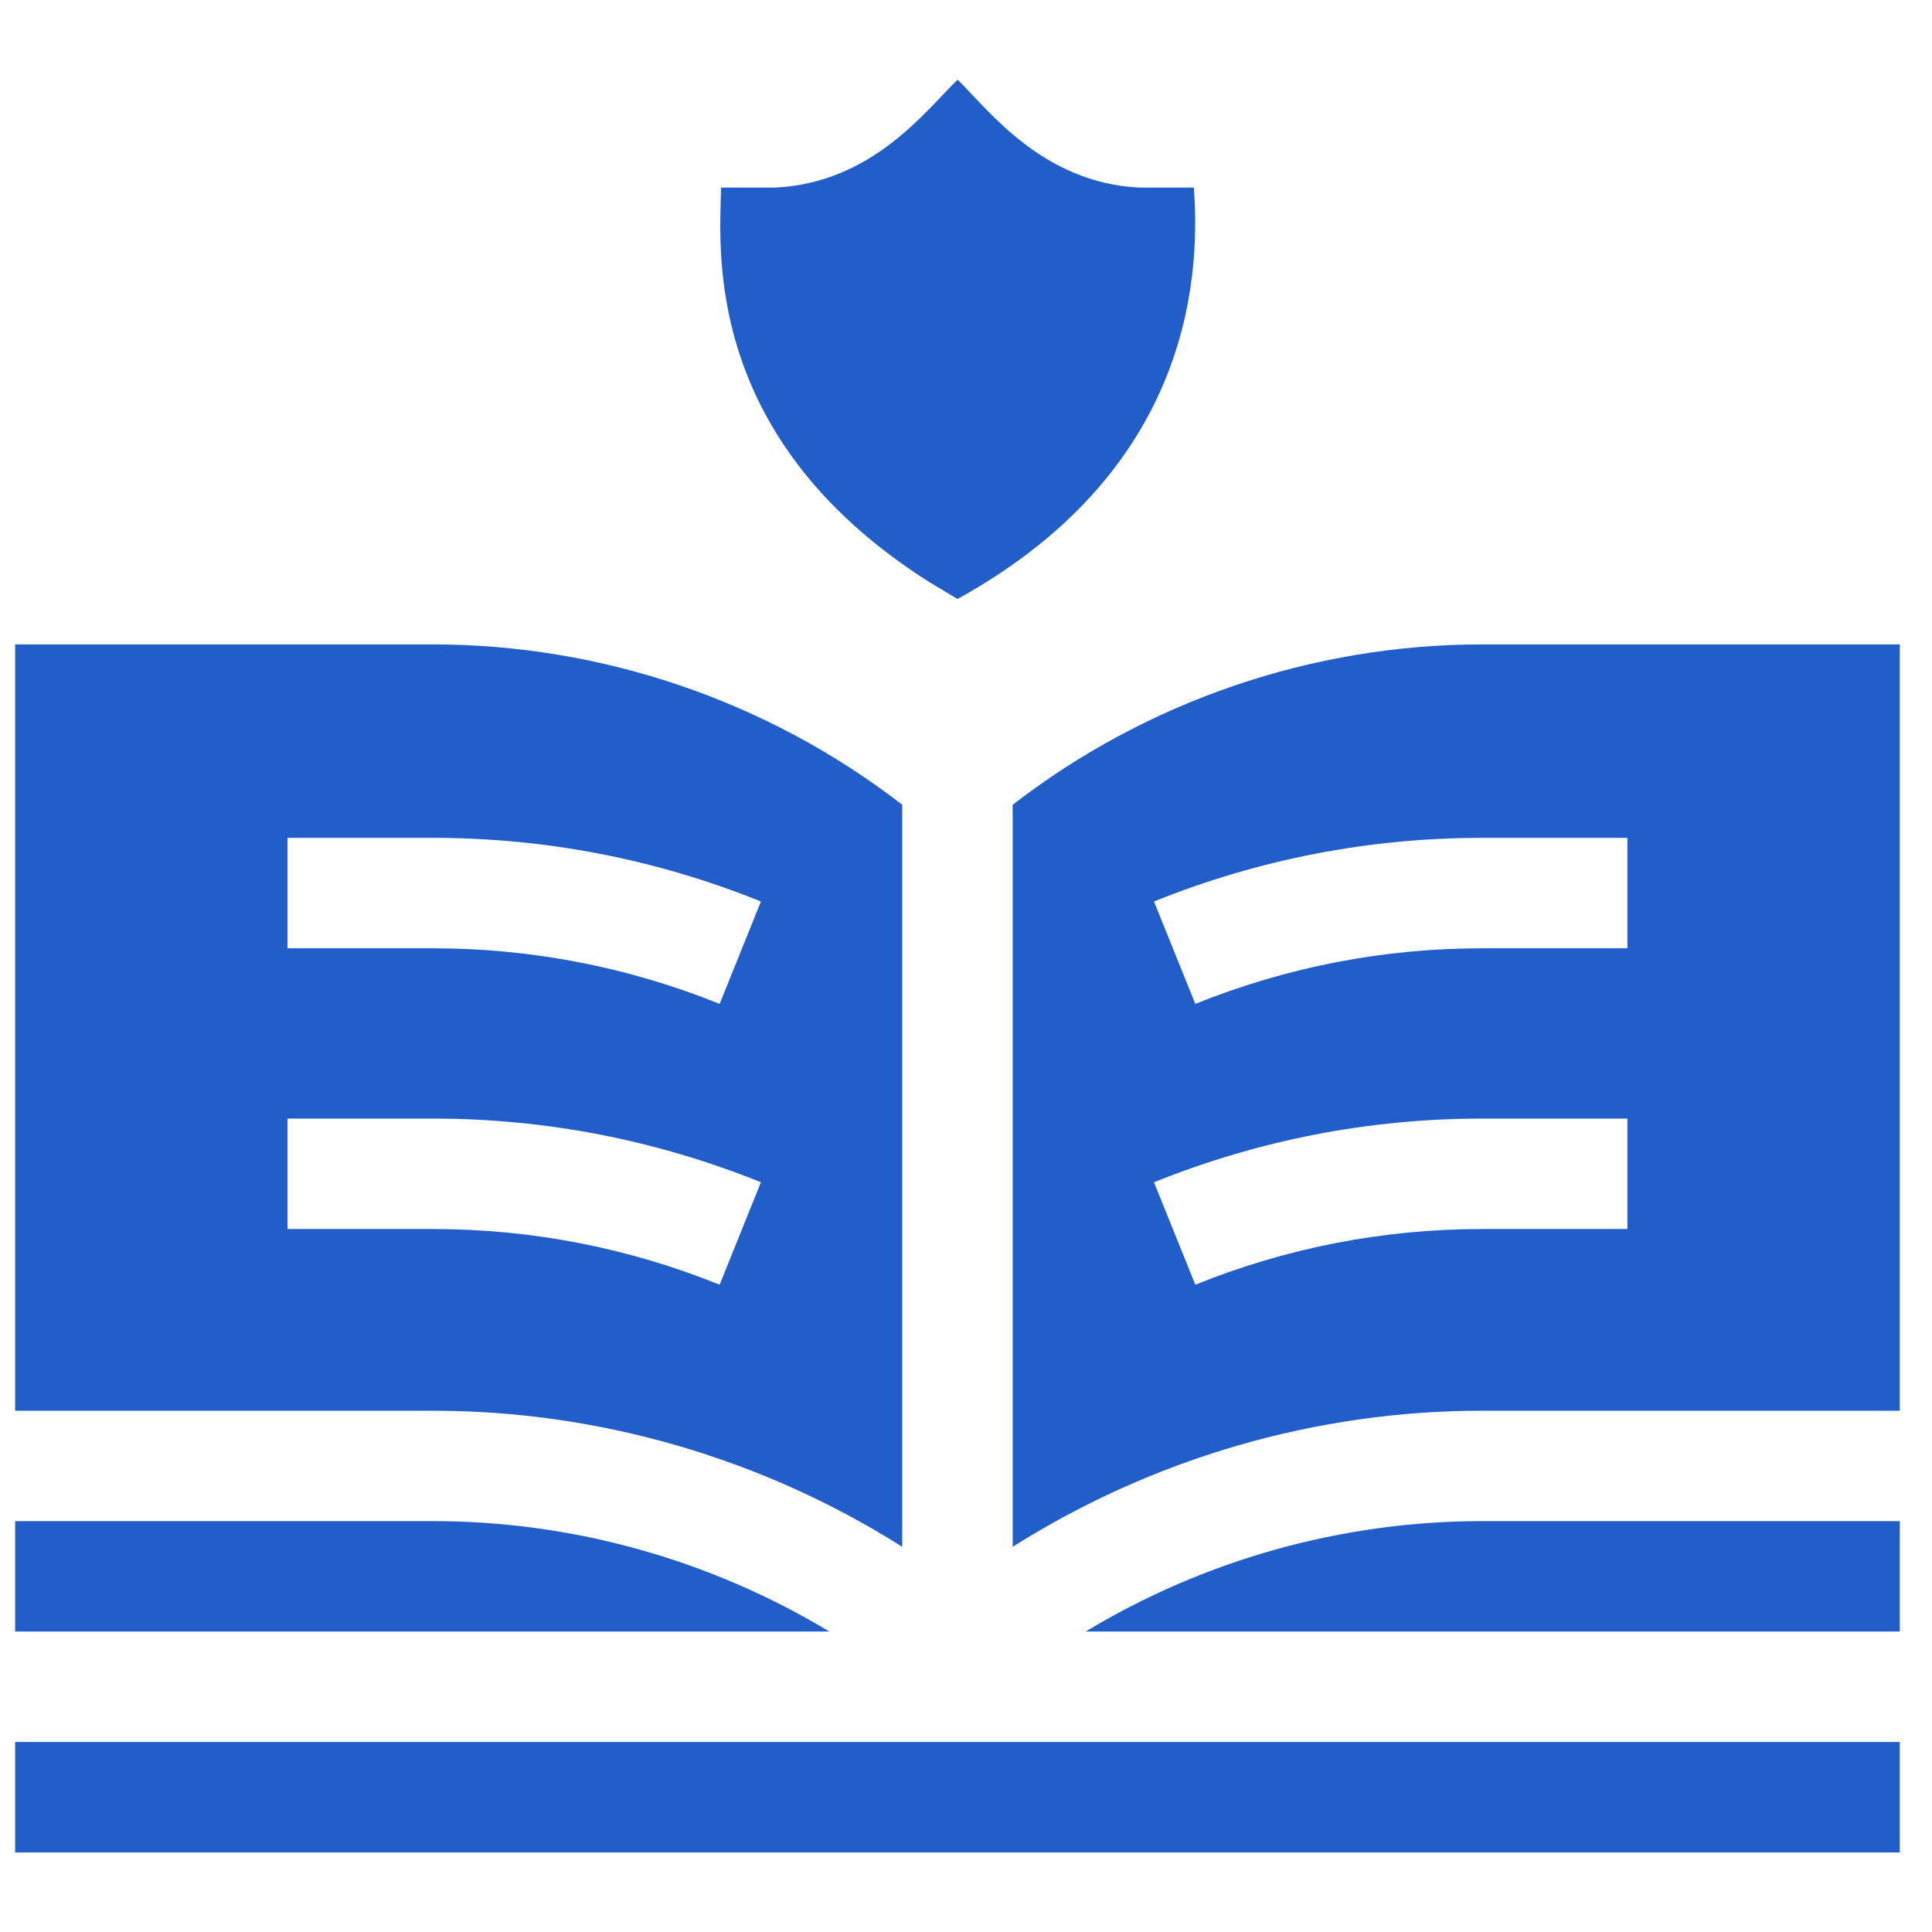 <svg width="49" height="49" viewBox="0 0 49 49" fill="none" xmlns="http://www.w3.org/2000/svg">
<g clip-path="url(#clip0_81_1106)">
<path d="M23.564 14.76L24.284 15.192C30.478 11.777 30.404 6.591 30.28 4.758H28.909C26.44 4.645 25.064 2.78 24.288 2.02C23.497 2.781 22.14 4.639 19.659 4.758H18.287C18.27 6.215 17.746 11.07 23.564 14.76Z" fill="#225EC9"/>
<path d="M10.98 38.579H0.384V41.38H21.034C18.017 39.56 14.533 38.579 10.98 38.579Z" fill="#225EC9"/>
<path d="M27.534 41.38H48.184V38.579H37.588C34.034 38.579 30.551 39.56 27.534 41.38Z" fill="#225EC9"/>
<path d="M0.384 44.181H48.184V46.982H0.384V44.181Z" fill="#225EC9"/>
<path d="M18.739 37.179C20.184 37.716 21.575 38.404 22.883 39.231C22.883 38.461 22.883 21.639 22.883 20.411C19.486 17.784 15.285 16.344 10.98 16.344H0.384V35.779H10.98C13.643 35.779 16.272 36.26 18.739 37.179ZM7.292 21.25H10.98C13.842 21.25 16.641 21.792 19.299 22.864L18.252 25.461C15.928 24.525 13.482 24.051 10.98 24.051H7.292V21.25ZM7.292 28.37H10.98C13.842 28.37 16.641 28.914 19.299 29.985L18.252 32.583C15.929 31.646 13.482 31.171 10.98 31.171H7.292V28.37Z" fill="#225EC9"/>
<path d="M37.587 16.344C33.283 16.344 29.081 17.784 25.684 20.411V39.231C29.236 36.987 33.369 35.779 37.587 35.779H48.184V16.344H37.587ZM41.275 31.171H37.587C35.085 31.171 32.638 31.646 30.316 32.583L29.268 29.985C31.926 28.914 34.725 28.37 37.587 28.37H41.275V31.171ZM41.275 24.051H37.587C35.085 24.051 32.639 24.525 30.316 25.461L29.268 22.864C31.926 21.792 34.725 21.25 37.587 21.25H41.275V24.051Z" fill="#225EC9"/>
</g>
<defs>
<clipPath id="clip0_81_1106">
<rect width="47.8" height="47.8" fill="white" transform="translate(0.384 0.601)"/>
</clipPath>
</defs>
</svg>

